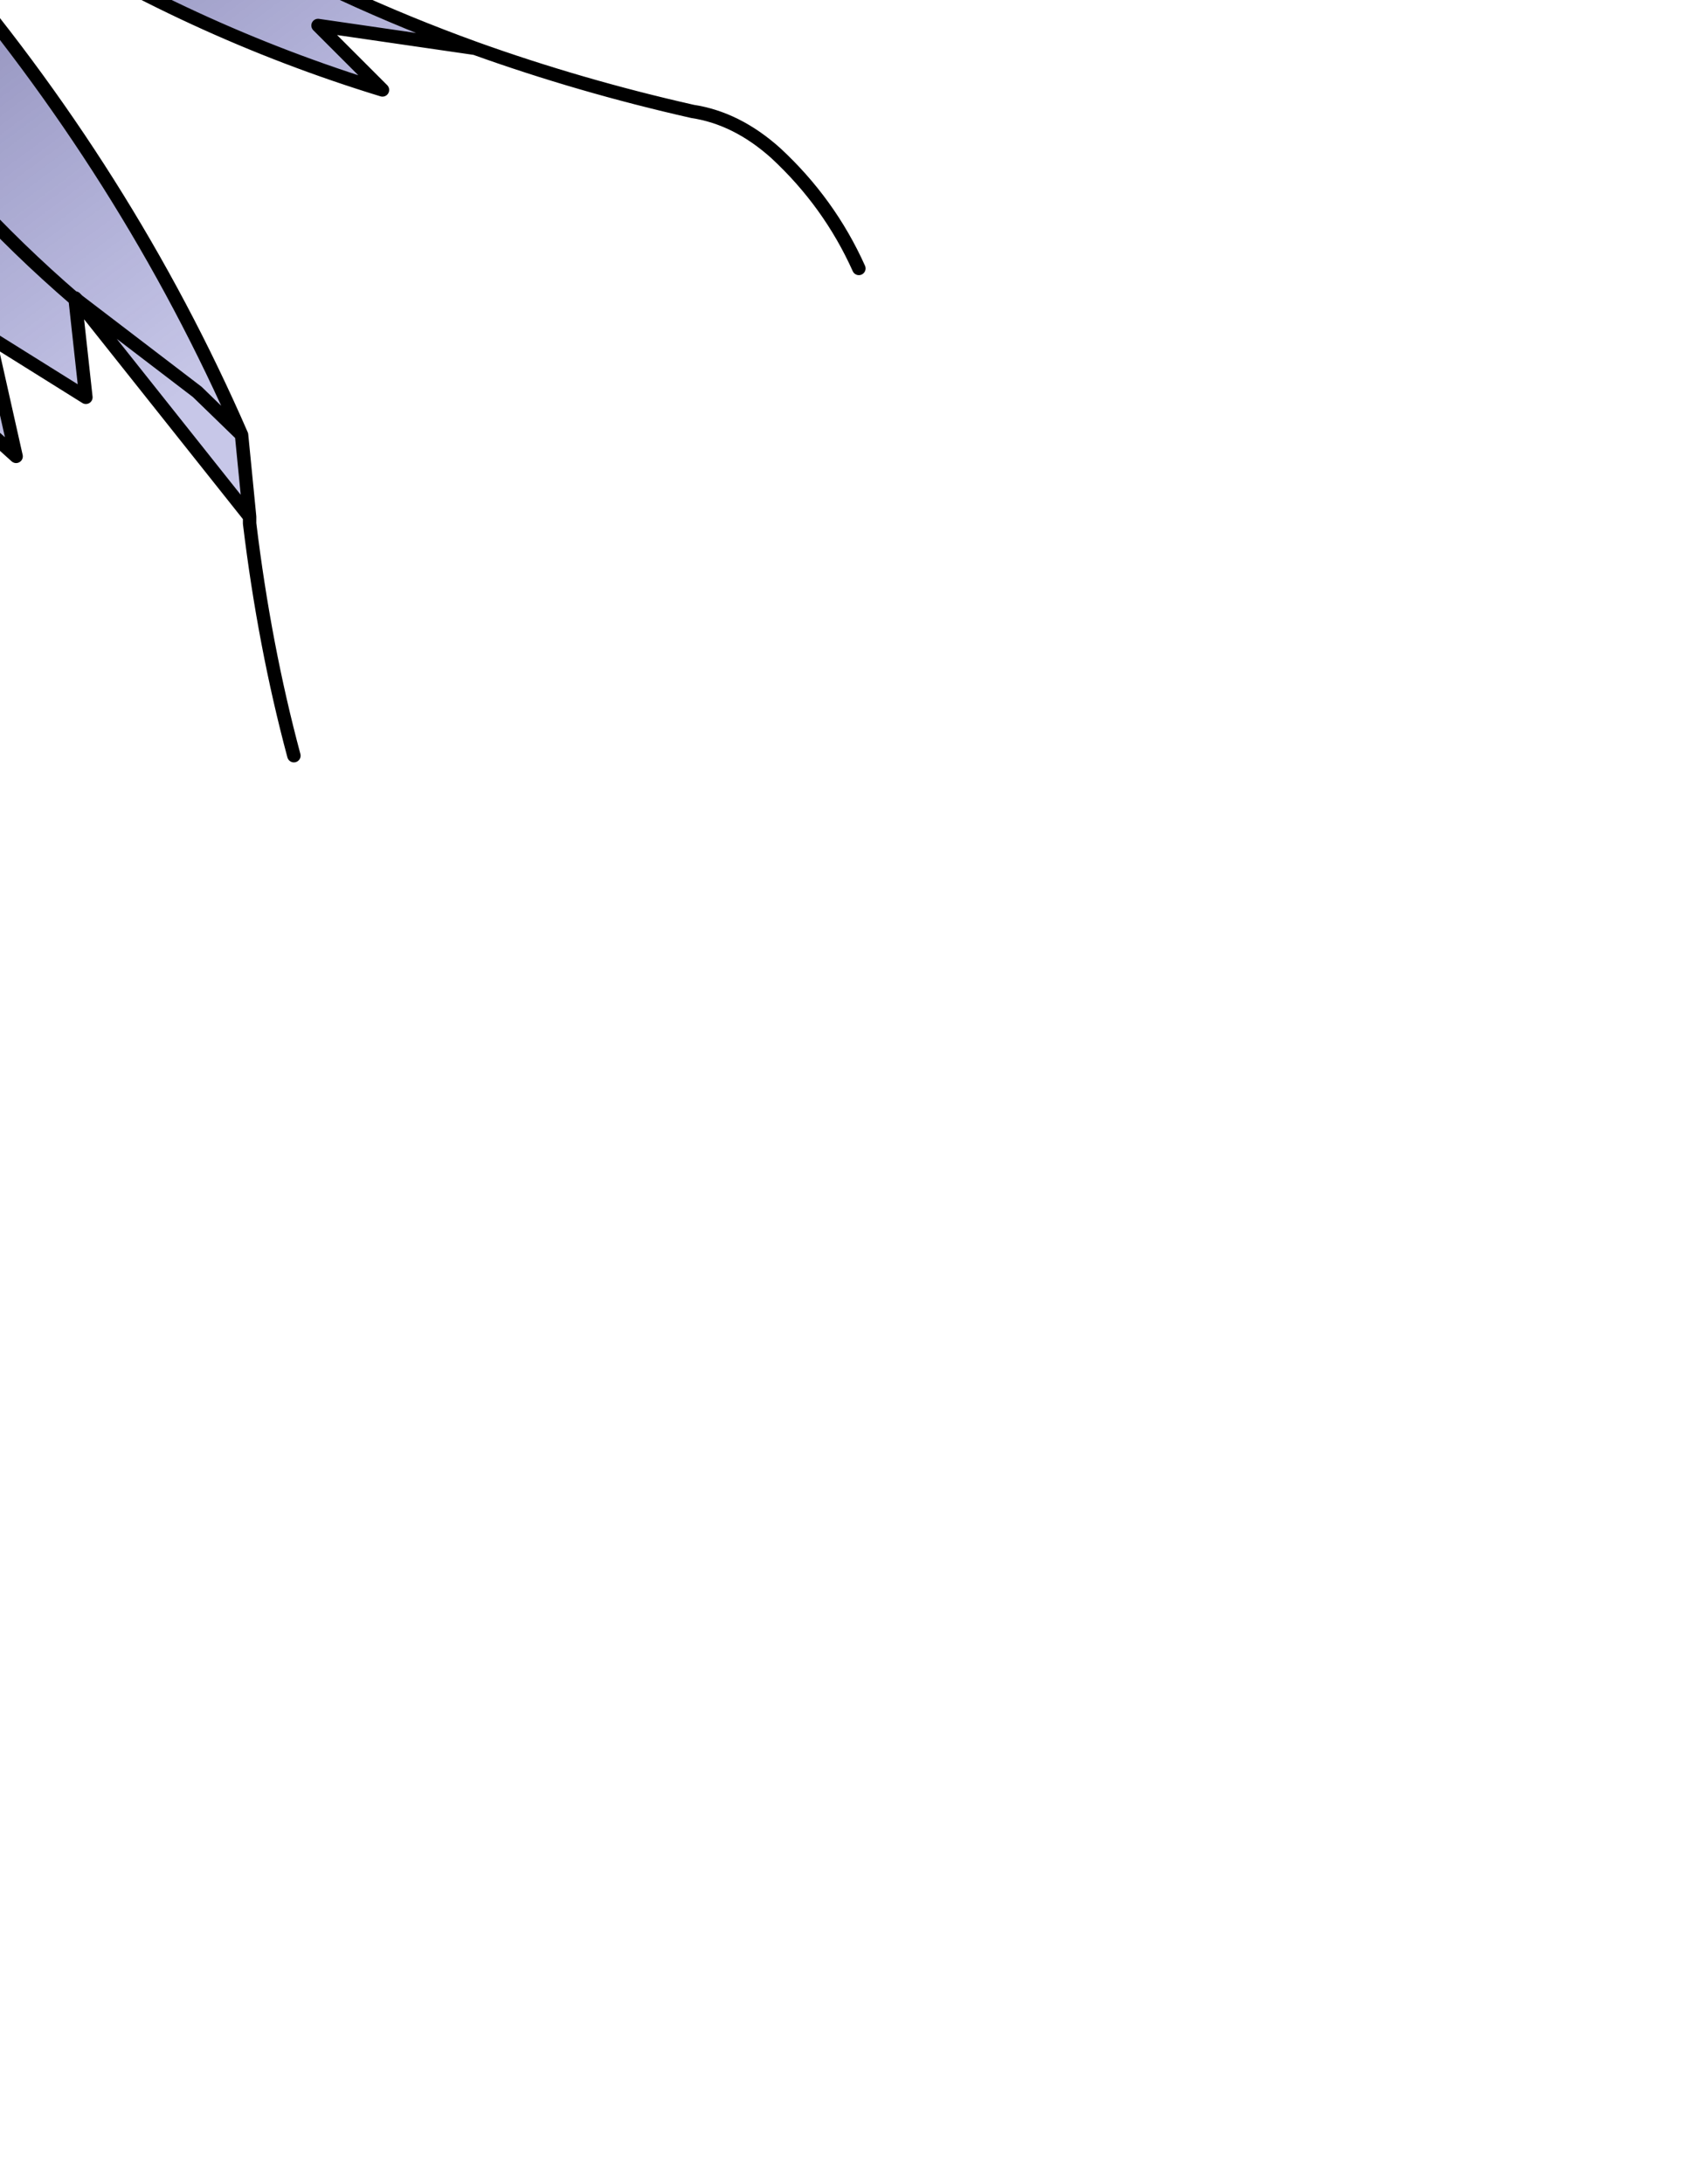 <?xml version="1.0" encoding="UTF-8" standalone="no"?>
<svg xmlns:xlink="http://www.w3.org/1999/xlink" height="81.35px" width="63.6px" xmlns="http://www.w3.org/2000/svg">
  <g transform="matrix(1.0, 0.0, 0.0, 1.0, 0.0, 0.0)">
    <path d="M-27.05 -38.15 L-27.0 -38.2 -25.6 -39.35 Q-25.0 -39.95 -24.55 -40.7 L-23.05 -37.2 Q-9.15 -29.35 -3.9 -13.25 -3.0 -10.6 -0.7 -8.75 7.6 -1.85 17.7 1.8 L11.85 0.95 14.25 3.35 Q7.05 1.15 0.6 -2.95 L1.7 -1.1 0.65 -1.45 Q-2.35 -2.05 -4.2 -4.4 -3.45 -3.0 -2.4 -1.85 4.75 6.45 9.0 16.2 L9.3 19.25 2.9 11.2 7.35 14.6 9.0 16.2 7.35 14.6 2.9 11.2 2.8 11.1 2.8 11.15 3.2 14.8 -0.4 12.55 0.6 17.0 -7.1 10.05 -6.4 19.0 -7.1 19.5 -8.05 19.4 -8.8 18.4 -9.25 21.55 Q-10.05 26.5 -12.25 30.95 L-11.05 21.55 -11.45 20.5 Q-12.65 19.95 -12.75 18.65 L-12.8 13.1 -12.35 8.5 -17.55 14.45 -18.2 11.25 -31.6 24.45 Q-21.05 7.4 -20.65 -9.95 -20.35 -24.75 -27.0 -38.0 L-27.05 -38.15 M-19.75 -22.5 Q-10.65 -7.55 -10.35 10.0 -10.25 15.75 -11.05 21.55 -10.25 15.75 -10.35 10.0 -10.65 -7.55 -19.75 -22.5 M-25.3 -35.8 Q-18.15 -28.5 -13.9 -19.25 L-12.8 -16.55 -13.9 -19.25 Q-18.15 -28.5 -25.3 -35.8 M-12.8 -16.55 L-9.95 -6.8 -9.55 -7.1 Q-8.95 -7.8 -8.95 -8.75 L-8.7 -11.2 -6.45 -10.3 -6.65 -11.65 Q-7.6 -16.3 -10.3 -20.0 L-10.3 -16.6 -12.8 -16.55 M-17.9 -10.3 L-18.65 -5.75 -17.9 -3.15 Q-17.55 -1.65 -17.9 0.0 L-16.45 -1.15 -16.4 -1.5 Q-15.7 -6.55 -17.9 -10.3 M-9.95 -6.8 Q-5.8 3.75 2.8 11.15 -5.8 3.75 -9.95 -6.8" fill="url(#gradient0)" fill-rule="evenodd" stroke="none"/>
    <path d="M-27.05 -38.15 L-27.0 -38.0 Q-29.1 -36.75 -29.9 -34.25 -30.8 -31.3 -30.45 -28.05 -32.5 -33.25 -30.1 -38.4 -28.65 -37.05 -27.05 -38.15" fill="#000000" fill-rule="evenodd" stroke="none"/>
    <path d="M9.0 16.2 Q4.75 6.45 -2.4 -1.85 -3.45 -3.0 -4.2 -4.4 -2.35 -2.05 0.65 -1.45 L1.7 -1.1 0.6 -2.95 Q7.05 1.15 14.25 3.35 L11.85 0.95 17.7 1.8 Q7.6 -1.85 -0.7 -8.75 -3.0 -10.6 -3.9 -13.25 -9.15 -29.35 -23.05 -37.2 L-24.55 -40.7 Q-25.0 -39.95 -25.6 -39.35 L-27.0 -38.2 -27.05 -38.15 Q-28.65 -37.05 -30.1 -38.4 -32.5 -33.25 -30.45 -28.05 -30.8 -31.3 -29.9 -34.25 -29.1 -36.75 -27.0 -38.0 -20.35 -24.75 -20.65 -9.95 -21.05 7.4 -31.6 24.45 L-18.2 11.25 -17.55 14.45 -12.35 8.5 -12.8 13.1 -12.75 18.65 Q-12.65 19.95 -11.45 20.5 L-11.05 21.55 Q-10.25 15.75 -10.35 10.0 -10.65 -7.55 -19.75 -22.5 M-12.8 -16.55 L-13.9 -19.25 Q-18.15 -28.5 -25.3 -35.8 M-12.8 -16.55 L-9.95 -6.8 -9.55 -7.1 Q-8.95 -7.8 -8.95 -8.75 L-8.7 -11.2 -6.45 -10.3 -6.65 -11.65 Q-7.6 -16.3 -10.3 -20.0 L-10.3 -16.6 -12.8 -16.55 M-17.9 -10.3 Q-15.7 -6.55 -16.4 -1.5 L-16.45 -1.15 -17.9 0.0 Q-17.55 -1.65 -17.9 -3.15 L-18.65 -5.75 -17.9 -10.3 M2.8 11.15 L3.2 14.8 -0.4 12.55 0.6 17.0 -7.1 10.05 -6.4 19.0 -7.1 19.5 -8.05 19.4 -8.8 18.4 -9.25 21.55 Q-10.05 26.5 -12.25 30.95 -12.65 36.3 -8.65 39.75 L-7.55 40.65 M-11.05 21.55 L-12.25 30.95 M17.7 1.8 Q21.6 3.2 25.8 4.15 27.45 4.4 28.9 5.7 30.9 7.55 32.0 10.0 M2.8 11.15 L2.9 11.2 2.8 11.1 2.8 11.15 Q-5.8 3.75 -9.95 -6.8 M2.9 11.2 L9.3 19.25 9.0 16.2 7.35 14.6 2.9 11.2 M9.3 19.25 L9.3 19.5 Q9.85 24.05 10.95 28.15" fill="none" stroke="#000000" stroke-linecap="round" stroke-linejoin="round" stroke-width="0.5"/>
  </g>
  <defs>
    <linearGradient gradientTransform="matrix(0.018, 0.024, -0.035, 0.026, -6.95, -4.9)" gradientUnits="userSpaceOnUse" id="gradient0" spreadMethod="pad" x1="-819.2" x2="819.2">
      <stop offset="0.0" stop-color="#251f2e" stop-opacity="0.973"/>
      <stop offset="0.992" stop-color="#3939ac" stop-opacity="0.282"/>
    </linearGradient>
  </defs>
</svg>
